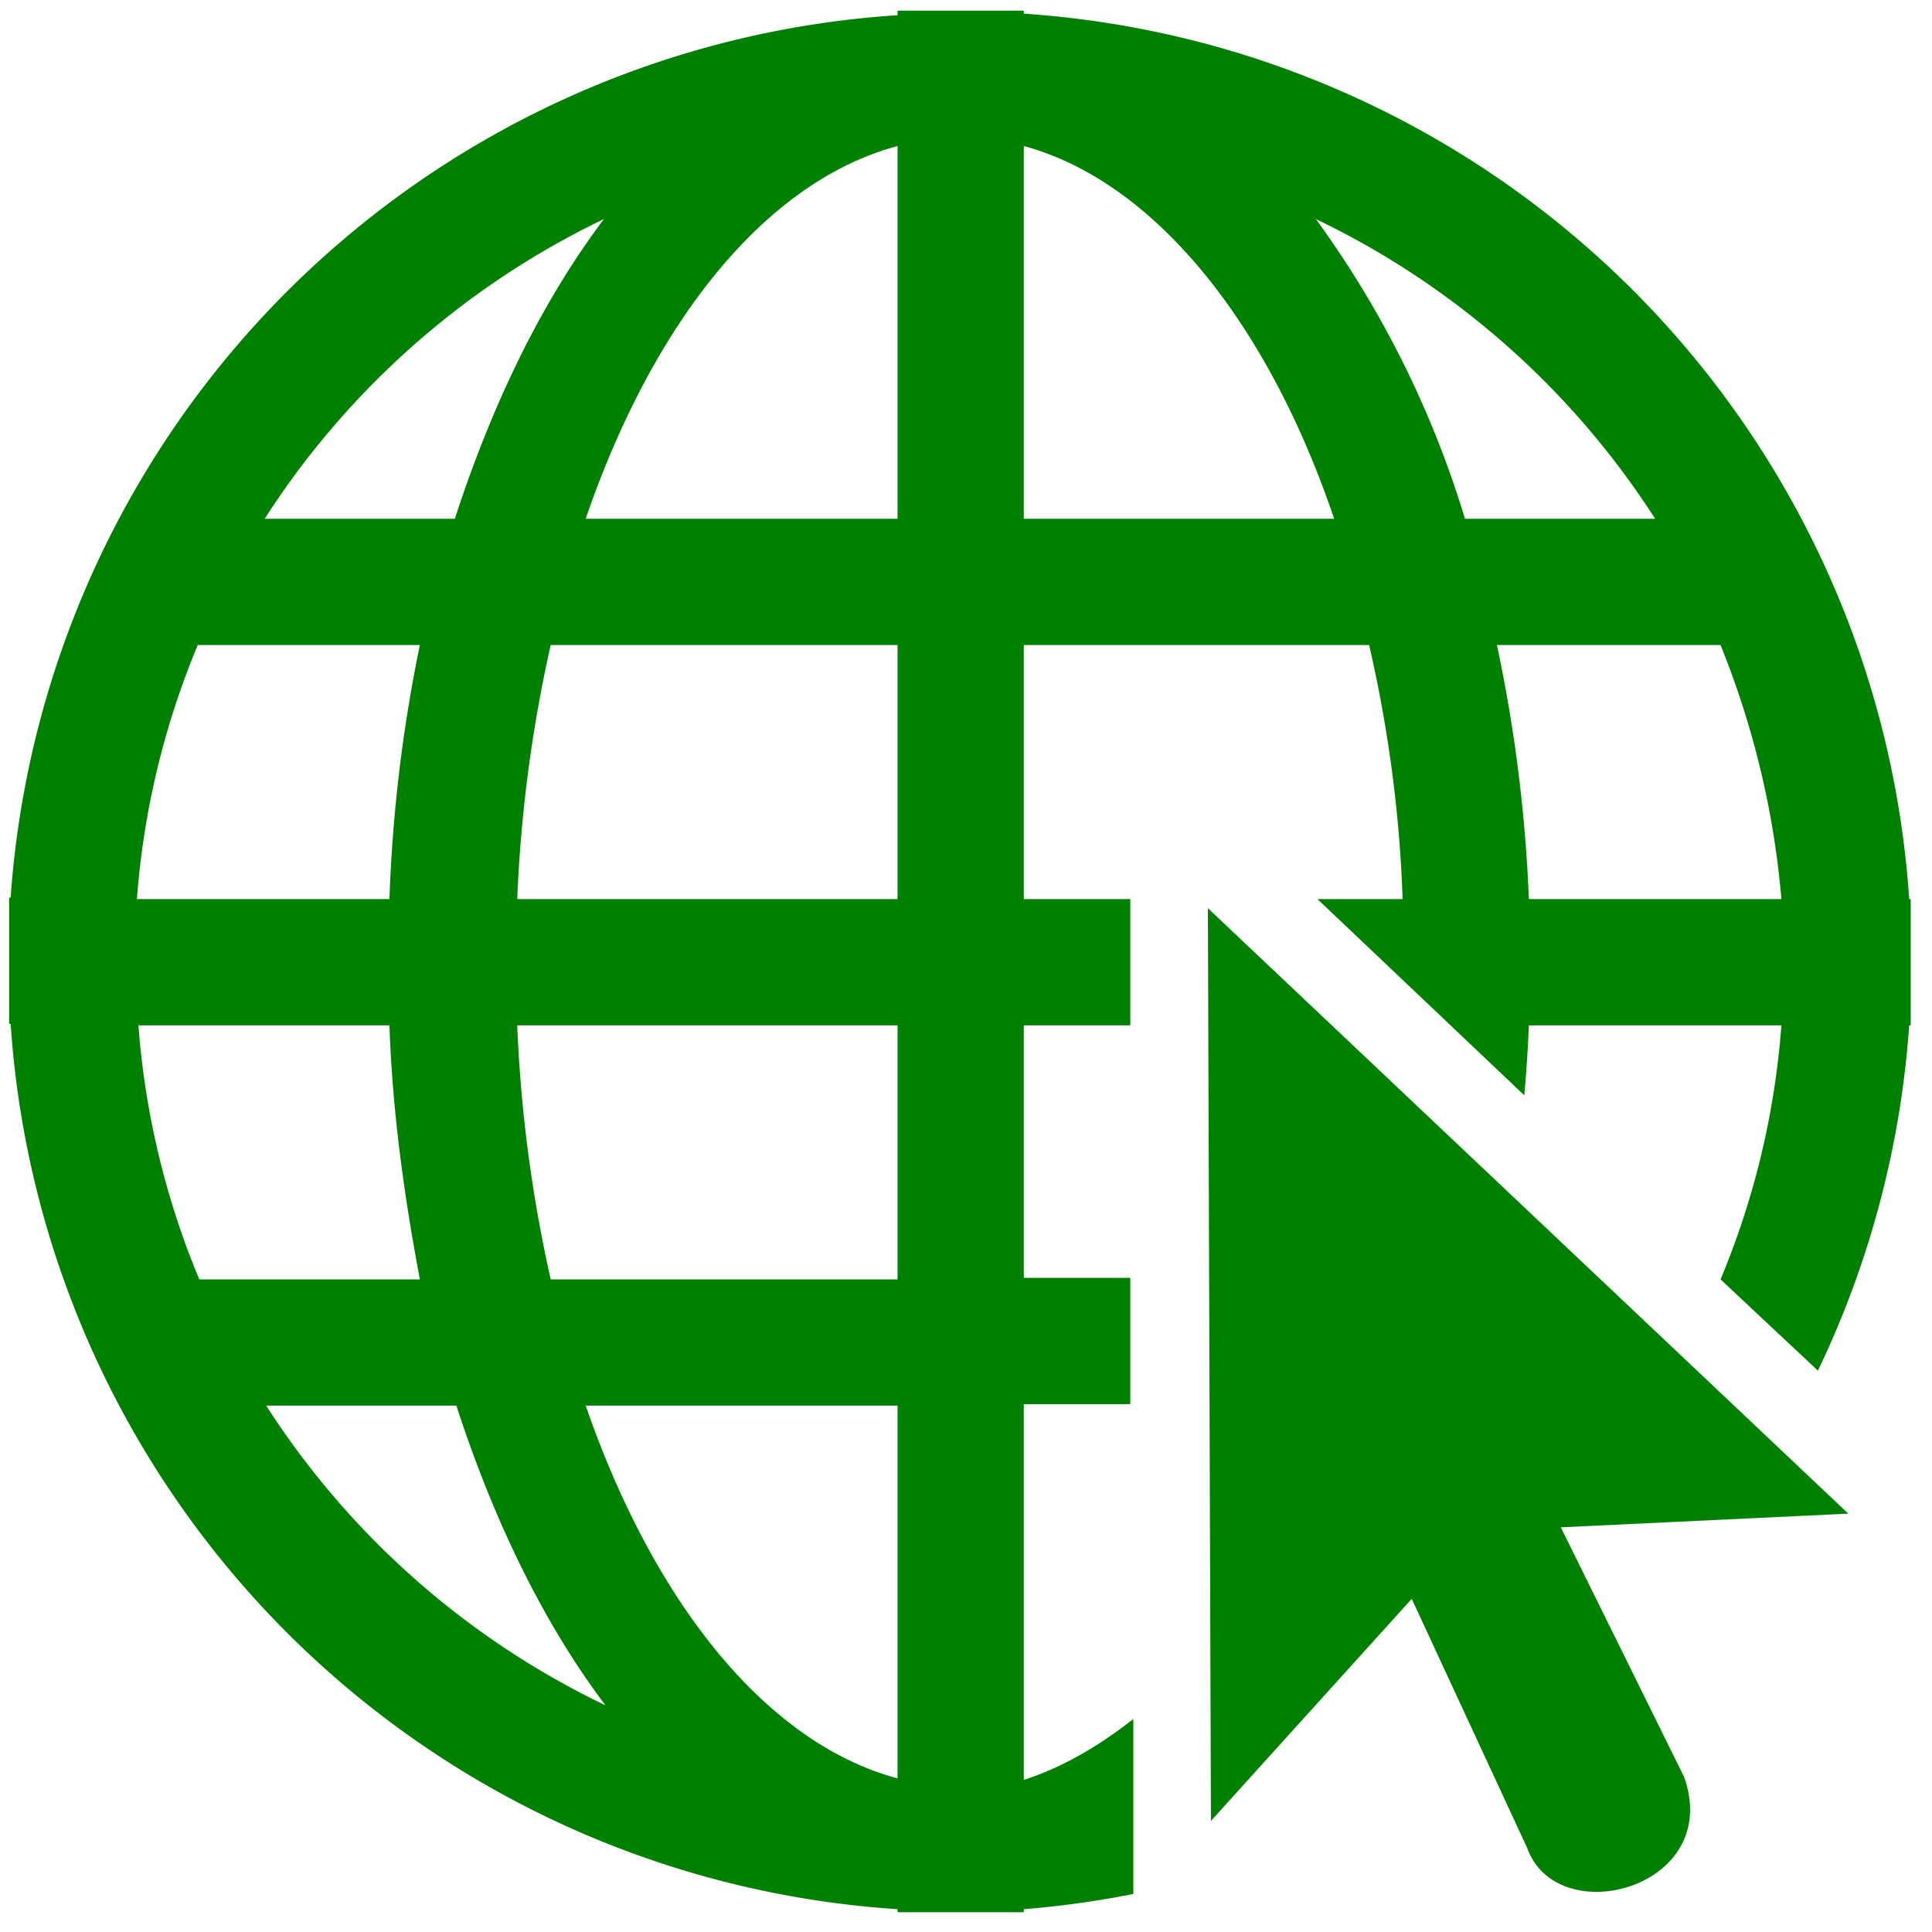 <svg xmlns="http://www.w3.org/2000/svg" width="48" height="48" viewBox="0 0 12.7 12.7"><path style="line-height:normal;text-indent:0;text-align:start;text-decoration-line:none;text-transform:none;marker:none" d="M5.9.07V.1A6.25 6.25 0 0 0 .07 5.9H.06v.83h.01a6.25 6.25 0 0 0 5.83 5.82v.02h.83v-.02a6.25 6.25 0 0 0 .72-.1V11.3c-.23.18-.47.32-.72.4V9.23h.7v-.83h-.7V6.74h.7v-.83h-.7V4.24H9c.12.52.2 1.08.22 1.67h-.56l1.36 1.29a9.9 9.9 0 0 0 .03-.46h1.66a5.35 5.35 0 0 1-.4 1.67l.64.6a6.25 6.25 0 0 0 .6-2.27h.01v-.83h-.01A6.25 6.25 0 0 0 6.73.09V.07H5.9zm0 .89v2.45H3.85C4.3 2.1 5.04 1.19 5.9.96zm.83 0c.85.23 1.6 1.15 2.04 2.45H6.73V.96zm-2.76.48c-.4.53-.73 1.2-.98 1.97H1.74a5.45 5.45 0 0 1 2.23-1.97zm4.68 0a5.45 5.45 0 0 1 2.23 1.97H9.63a6.58 6.58 0 0 0-.98-1.97zM1.3 4.24h1.46a9.9 9.9 0 0 0-.2 1.67H.9a5.37 5.37 0 0 1 .4-1.67zm2.3 0H5.9v1.67H3.4a9.32 9.32 0 0 1 .22-1.67zm6.24 0h1.47c.21.52.35 1.08.4 1.67h-1.66a9.9 9.9 0 0 0-.21-1.67zm-1.9 1.73l.02 6 1.32-1.46.76 1.64c.2.55 1.29.26 1.03-.47l-.81-1.64 1.89-.09-4.21-3.98zM.9 6.74h1.66c.02.58.1 1.14.2 1.67H1.31a5.37 5.37 0 0 1-.4-1.67zm2.5 0H5.9v1.67H3.62a9.32 9.32 0 0 1-.22-1.67zm-1.67 2.5H3c.25.77.58 1.44.98 1.97a5.45 5.45 0 0 1-2.23-1.97zm2.11 0H5.9v2.45c-.86-.23-1.6-1.15-2.05-2.45z" color="#000" font-weight="400" font-family="Andale Mono" overflow="visible" fill="green"/></svg>